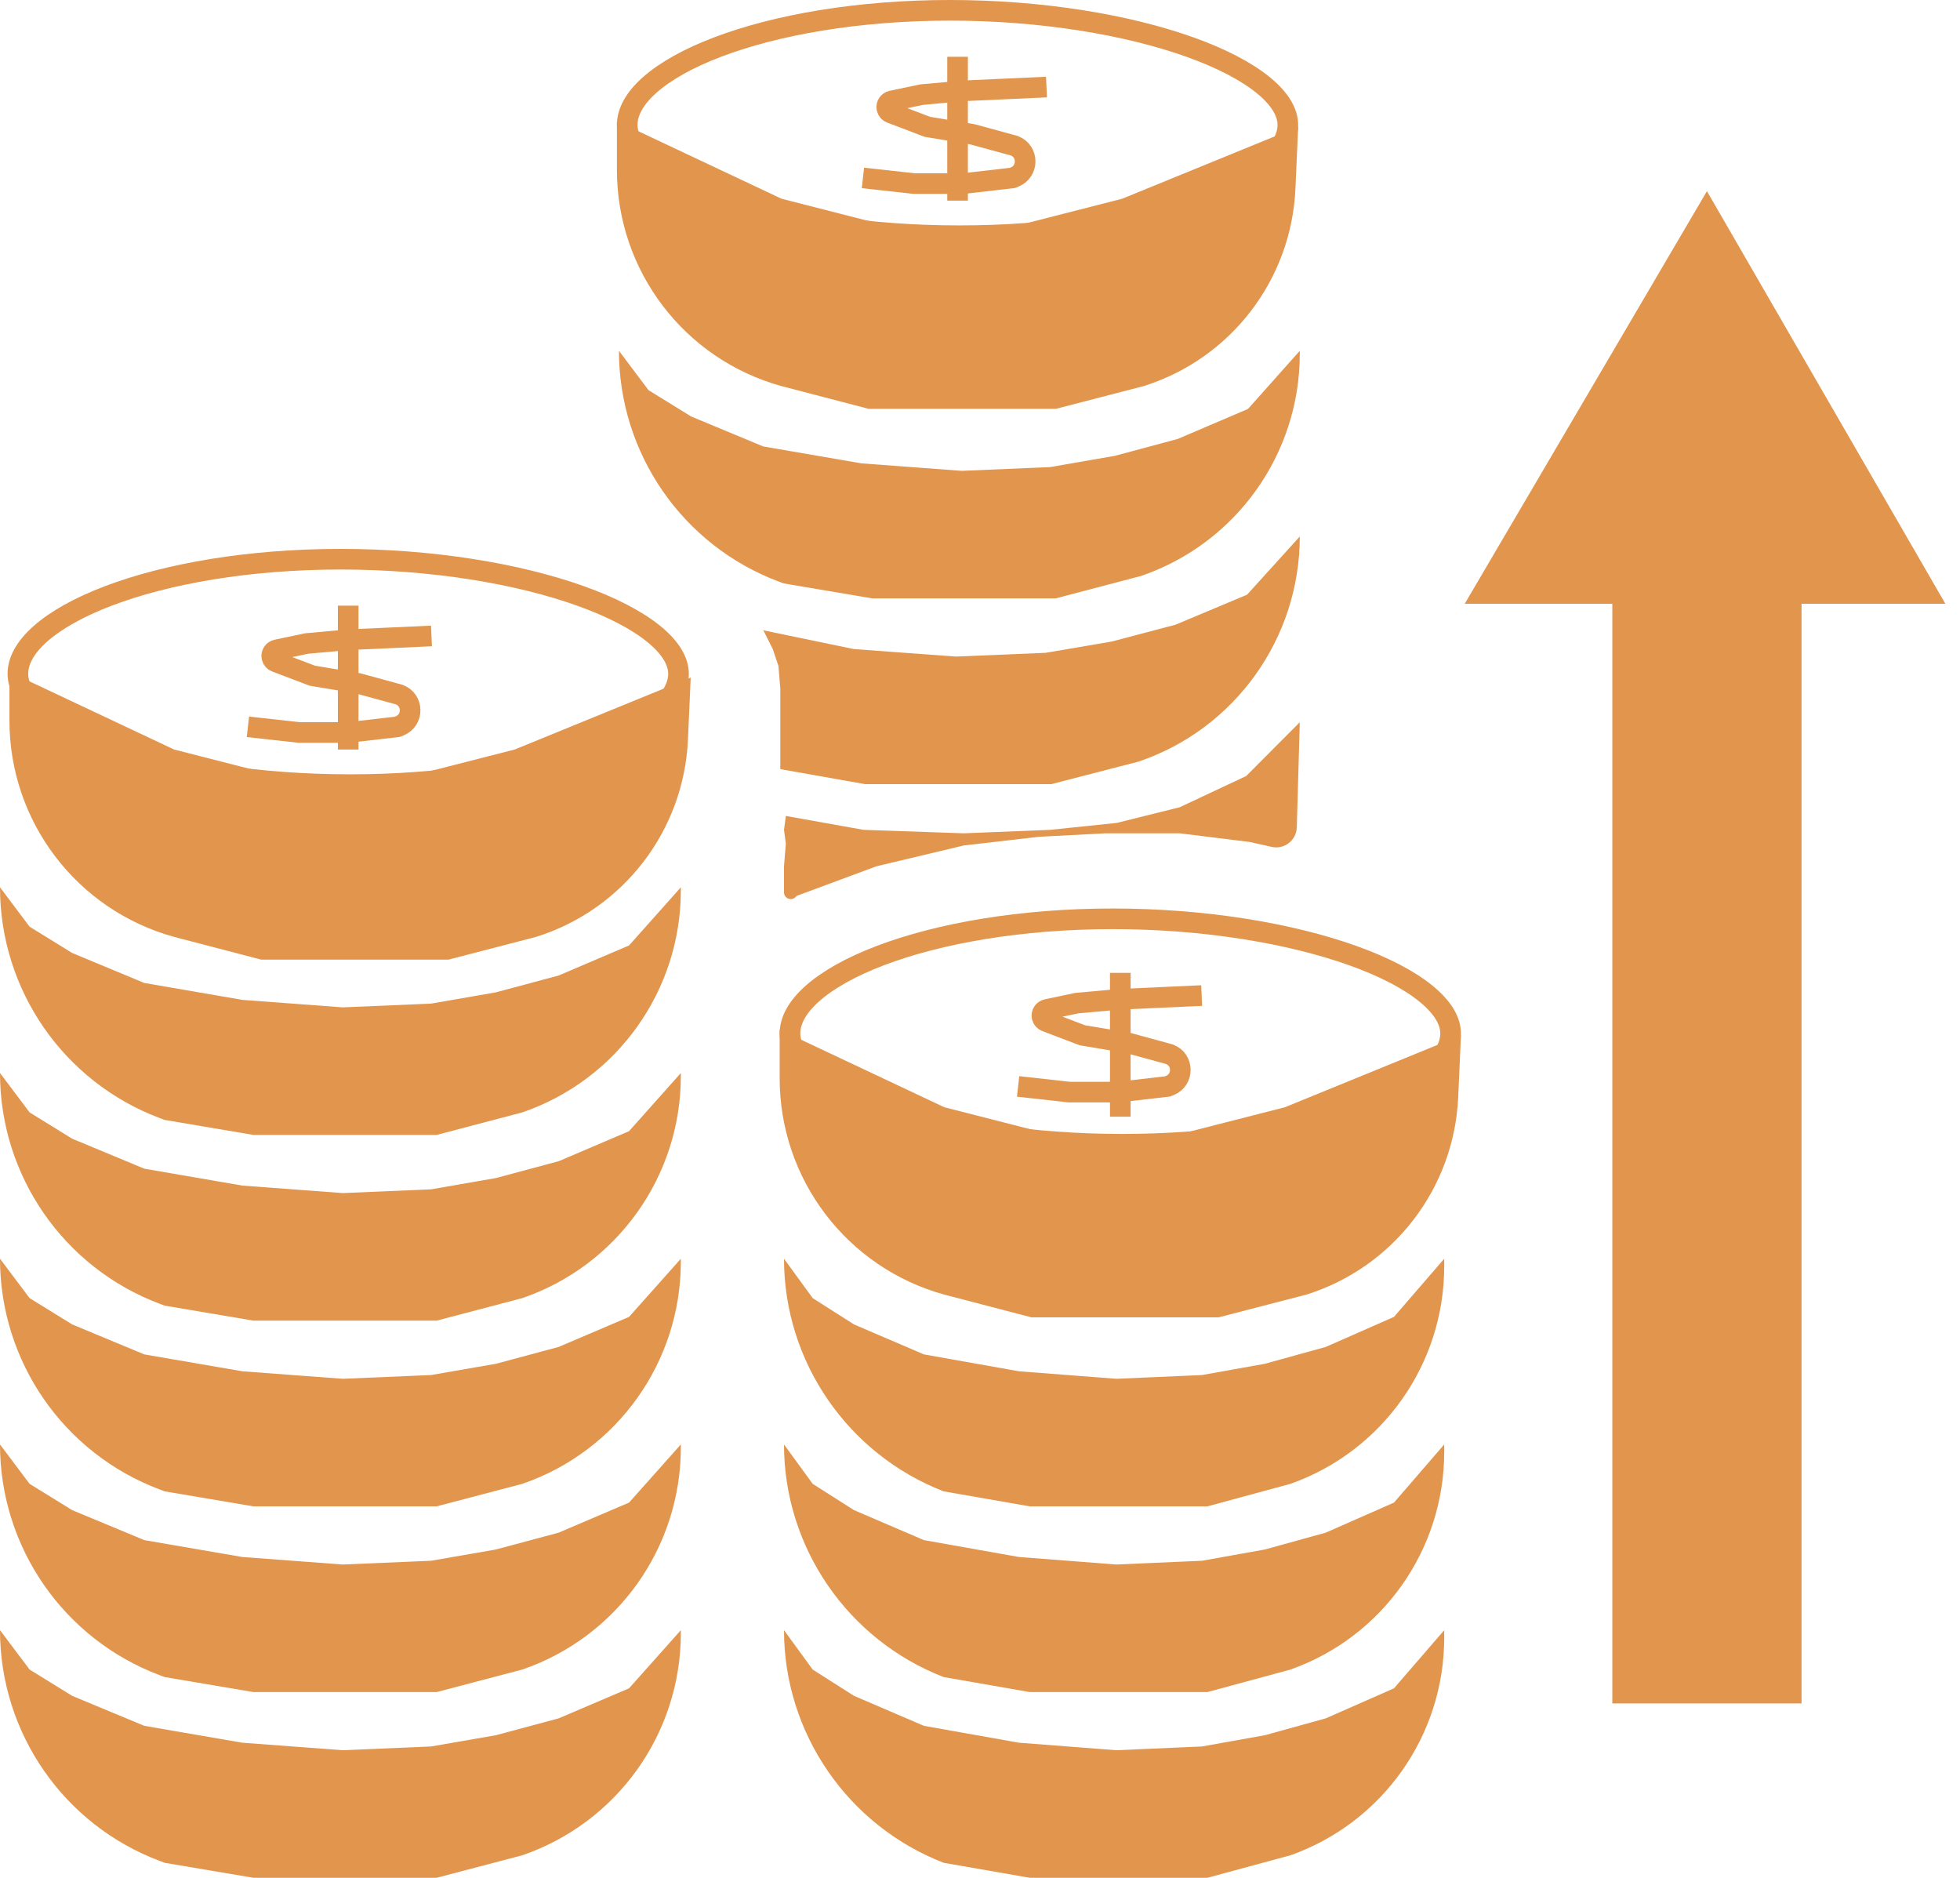 <svg width="95" height="91" viewBox="0 0 95 91" fill="none" xmlns="http://www.w3.org/2000/svg">
<path d="M16.876 29.351V30.544V36.322" stroke="#E2954D"/>
<path d="M46.413 2.752V3.944V9.723" stroke="#E2954D"/>
<path d="M54.3 47.146V48.338V54.117" stroke="#E2954D"/>
<path d="M32.887 32.653C32.887 33.257 32.541 33.902 31.761 34.555C30.985 35.205 29.833 35.813 28.372 36.333C25.455 37.372 21.409 38.024 16.968 38.024C12.528 38.024 8.435 37.372 5.471 36.332C3.986 35.812 2.811 35.203 2.017 34.552C1.219 33.897 0.867 33.252 0.867 32.653C0.867 32.04 1.205 31.382 1.959 30.714C2.711 30.049 3.829 29.42 5.253 28.878C8.099 27.796 12.073 27.1 16.51 27.1C20.947 27.1 25.108 27.796 28.142 28.881C29.662 29.425 30.873 30.057 31.695 30.727C32.523 31.403 32.887 32.059 32.887 32.653Z" stroke="#E2954D"/>
<path d="M62.421 6.054C62.421 6.658 62.075 7.303 61.296 7.955C60.519 8.606 59.368 9.213 57.907 9.734C54.989 10.772 50.944 11.424 46.503 11.424C42.062 11.424 37.97 10.772 35.005 9.733C33.52 9.212 32.345 8.604 31.551 7.952C30.753 7.297 30.401 6.653 30.401 6.054C30.401 5.44 30.74 4.782 31.494 4.114C32.246 3.449 33.363 2.82 34.788 2.278C37.634 1.197 41.607 0.5 46.044 0.5C50.481 0.5 54.642 1.197 57.677 2.282C59.196 2.825 60.408 3.457 61.229 4.127C62.058 4.804 62.421 5.459 62.421 6.054Z" stroke="#E2954D"/>
<path d="M70.31 50.081C70.31 50.685 69.965 51.33 69.185 51.982C68.408 52.633 67.257 53.24 65.796 53.761C62.878 54.799 58.833 55.451 54.392 55.451C49.951 55.451 45.859 54.8 42.894 53.76C41.409 53.239 40.234 52.631 39.441 51.979C38.642 51.324 38.29 50.68 38.29 50.081C38.29 49.468 38.629 48.809 39.383 48.142C40.135 47.476 41.252 46.847 42.677 46.306C45.523 45.224 49.496 44.527 53.933 44.527C58.371 44.527 62.531 45.224 65.566 46.309C67.086 46.852 68.297 47.484 69.118 48.155C69.947 48.831 70.31 49.486 70.31 50.081Z" stroke="#E2954D"/>
<path d="M0.458 32.562L8.438 36.322L16.693 38.432L24.948 36.322L33.478 32.837L33.345 35.835C33.15 40.257 30.206 44.082 25.982 45.403L21.738 46.504H17.085H12.657L8.438 45.403C3.723 44.102 0.458 39.814 0.458 34.923V32.562Z" fill="#E2954D"/>
<path d="M29.901 5.87L37.881 9.631L46.136 11.741L54.391 9.631L62.921 6.145L62.789 9.144C62.593 13.565 59.649 17.39 55.426 18.712L51.181 19.812H46.529H42.1L37.881 18.712C33.167 17.411 29.901 13.123 29.901 8.232V5.87Z" fill="#E2954D"/>
<path d="M37.79 49.897L45.77 53.658L54.025 55.768L62.28 53.658L70.811 50.172L70.678 53.171C70.482 57.592 67.538 61.417 63.315 62.739L59.07 63.839H54.418H49.989L45.77 62.739C41.056 61.438 37.79 57.15 37.79 52.259V49.897Z" fill="#E2954D"/>
<path d="M0 43L1.435 44.909L3.497 46.182L6.995 47.636L11.747 48.455L16.615 48.818L20.894 48.636L24.033 48.091L27.081 47.273L30.489 45.818L33 43V43.146C33 48.008 29.912 52.332 25.313 53.909L21.163 55H16.615H12.285L7.981 54.273L7.744 54.184C3.085 52.432 0 47.977 0 43Z" fill="#E2954D"/>
<path d="M30 17L31.435 18.909L33.497 20.182L36.995 21.636L41.747 22.454L46.615 22.818L50.894 22.636L54.033 22.091L57.081 21.273L60.489 19.818L63 17V17.146C63 22.008 59.911 26.332 55.313 27.909L51.163 29H46.615H42.285L37.981 28.273L37.744 28.183C33.085 26.432 30 21.977 30 17Z" fill="#E2954D"/>
<path d="M37.821 33.364L37.73 32.273L37.456 31.454L37 30.546L41.379 31.454L46.331 31.818L50.684 31.636L53.877 31.091L56.979 30.273L60.446 28.818L63 26C63 30.932 59.853 35.334 55.18 36.909L50.958 38H46.331H41.926L37.821 37.273V35.545V34.273V33.364Z" fill="#E2954D"/>
<path d="M38 41.981L38.09 40.888L38 40.215L38.09 39.542L41.853 40.215L46.717 40.383L50.903 40.215L54.129 39.879L57.176 39.121L60.401 37.608L63 35L62.855 40.094C62.837 40.723 62.25 41.18 61.636 41.041L60.581 40.804L57.176 40.383H53.591L50.366 40.551L46.717 40.972L42.48 41.981L38.627 43.411L38.552 43.482C38.343 43.678 38 43.53 38 43.243V41.981Z" fill="#E2954D"/>
<path d="M38 61L39.391 62.909L41.391 64.182L44.783 65.636L49.391 66.454L54.111 66.818L58.261 66.636L61.304 66.091L64.261 65.273L67.565 63.818L70 61V61.366C70 66.105 67.013 70.329 62.546 71.909L58.522 73H54.111H49.913L45.739 72.273C41.09 70.47 38 65.987 38 61Z" fill="#E2954D"/>
<path d="M38 70L39.391 71.909L41.391 73.182L44.783 74.636L49.391 75.454L54.111 75.818L58.261 75.636L61.304 75.091L64.261 74.273L67.565 72.818L70 70V70.366C70 75.105 67.013 79.329 62.546 80.909L58.522 82H54.111H49.913L45.739 81.273C41.09 79.47 38 74.987 38 70Z" fill="#E2954D"/>
<path d="M38 79L39.391 80.909L41.391 82.182L44.783 83.636L49.391 84.454L54.111 84.818L58.261 84.636L61.304 84.091L64.261 83.273L67.565 81.818L70 79V79.366C70 84.105 67.013 88.329 62.546 89.909L58.522 91H54.111H49.913L45.739 90.273C41.09 88.47 38 83.987 38 79Z" fill="#E2954D"/>
<path d="M0 52L1.435 53.909L3.497 55.182L6.995 56.636L11.747 57.455L16.615 57.818L20.894 57.636L24.033 57.091L27.081 56.273L30.489 54.818L33 52V52.146C33 57.008 29.912 61.332 25.313 62.909L21.163 64H16.615H12.285L7.981 63.273L7.744 63.184C3.085 61.432 0 56.977 0 52Z" fill="#E2954D"/>
<path d="M0 61L1.435 62.909L3.497 64.182L6.995 65.636L11.747 66.454L16.615 66.818L20.894 66.636L24.033 66.091L27.081 65.273L30.489 63.818L33 61V61.146C33 66.008 29.912 70.332 25.313 71.909L21.163 73H16.615H12.285L7.981 72.273L7.744 72.183C3.085 70.432 0 65.977 0 61Z" fill="#E2954D"/>
<path d="M0 70L1.435 71.909L3.497 73.182L6.995 74.636L11.747 75.454L16.615 75.818L20.894 75.636L24.033 75.091L27.081 74.273L30.489 72.818L33 70V70.146C33 75.008 29.912 79.332 25.313 80.909L21.163 82H16.615H12.285L7.981 81.273L7.744 81.183C3.085 79.432 0 74.977 0 70Z" fill="#E2954D"/>
<path d="M0 79L1.435 80.909L3.497 82.182L6.995 83.636L11.747 84.454L16.615 84.818L20.894 84.636L24.033 84.091L27.081 83.273L30.489 81.818L33 79V79.146C33 84.008 29.912 88.332 25.313 89.909L21.163 91H16.615H12.285L7.981 90.273L7.744 90.183C3.085 88.432 0 83.977 0 79Z" fill="#E2954D"/>
<path d="M82.734 9.264L94.291 29.26H70.994L82.734 9.264Z" fill="#E2954D"/>
<rect x="78.148" y="29.168" width="9.172" height="53.383" fill="#E2954D"/>
<path d="M20.913 30.819L18.895 30.911L16.878 31.002L14.86 31.186L13.411 31.491C13.248 31.525 13.143 31.684 13.176 31.847V31.847C13.196 31.949 13.268 32.034 13.365 32.071L15.135 32.745L17.336 33.112L19.354 33.662V33.662C20.044 33.925 20.056 34.897 19.372 35.176L19.262 35.222L16.878 35.497H15.685H14.493L12.016 35.222" stroke="#E2954D"/>
<path d="M50.723 4.219L48.705 4.311L46.687 4.403L44.669 4.586L43.22 4.891C43.058 4.925 42.953 5.084 42.986 5.247V5.247C43.006 5.35 43.077 5.434 43.175 5.471L44.944 6.145L47.146 6.512L49.164 7.063V7.063C49.854 7.325 49.866 8.297 49.182 8.577L49.072 8.622L46.687 8.897H45.495H44.302L41.826 8.622" stroke="#E2954D"/>
<path d="M58.244 48.246L56.226 48.338L54.208 48.43L52.19 48.613L50.741 48.918C50.578 48.953 50.474 49.111 50.506 49.275V49.275C50.527 49.377 50.598 49.461 50.696 49.498L52.465 50.172L54.667 50.539L56.685 51.09V51.09C57.375 51.353 57.386 52.324 56.703 52.604L56.593 52.649L54.208 52.924H53.016H51.823L49.347 52.649" stroke="#E2954D"/>
</svg>

